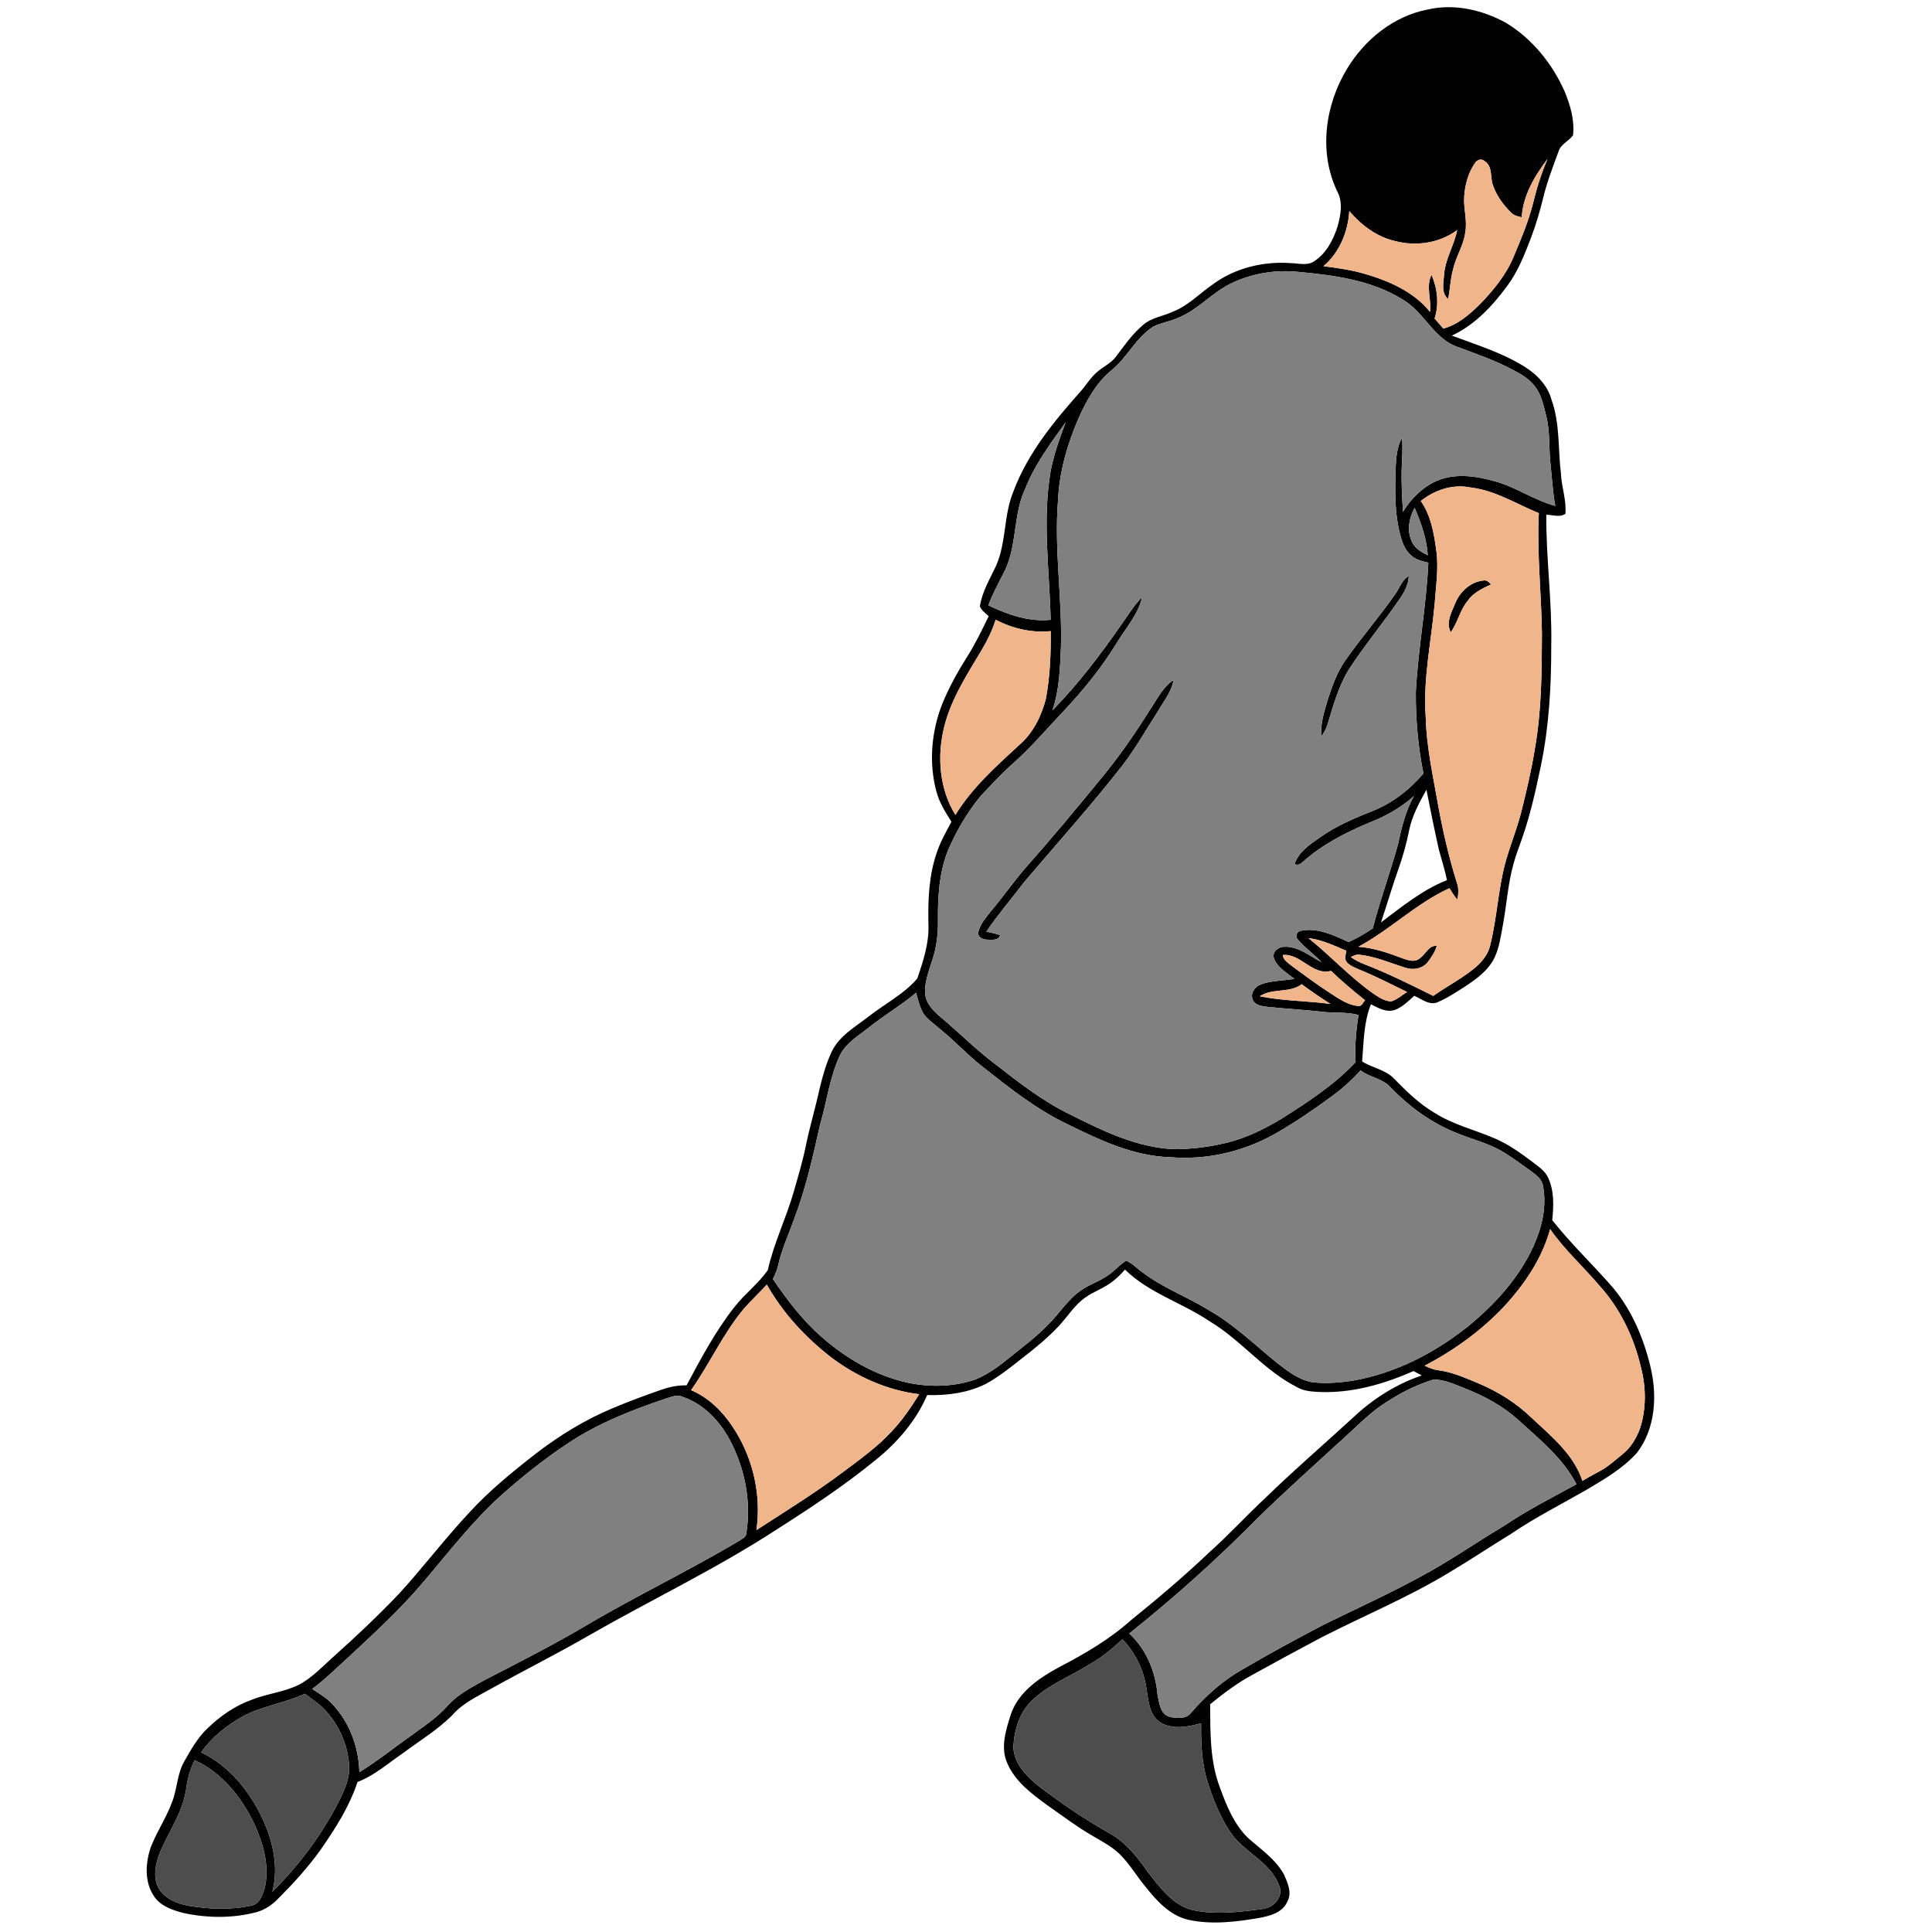 <?xml version="1.0" encoding="UTF-8" ?>
<!DOCTYPE svg PUBLIC "-//W3C//DTD SVG 1.1//EN" "http://www.w3.org/Graphics/SVG/1.1/DTD/svg11.dtd">
<svg width="1000pt" height="1000pt" viewBox="0 0 1000 1000" version="1.1" xmlns="http://www.w3.org/2000/svg">
	<g id="#020202ff">
		<path fill="#020202" opacity="1.00"
			d=" M 739.01 4.92 C 752.72 1.76 767.17 5.08 779.34 11.73 C 792.95 19.92 803.40 32.83 809.82 47.26 C 812.79 54.42 815.09 62.23 814.19 70.04 C 811.91 73.14 807.67 74.66 806.62 78.63 C 803.78 86.33 800.81 94.01 798.85 102.00 C 797.10 109.18 795.02 116.28 792.40 123.20 C 789.09 131.80 785.70 140.53 780.15 147.98 C 772.50 158.35 763.35 168.22 751.46 173.71 C 764.04 178.42 777.07 182.40 788.59 189.48 C 795.19 193.46 801.08 199.39 803.10 207.03 C 807.50 219.22 806.37 232.34 807.93 245.01 C 808.20 252.05 810.92 258.88 810.23 265.97 C 807.33 267.94 803.58 266.47 800.36 266.44 C 800.21 289.00 803.39 311.44 802.93 334.00 C 802.96 354.78 801.84 375.66 797.62 396.05 C 795.01 408.48 792.31 420.93 788.17 432.95 C 786.57 437.71 784.65 442.36 783.36 447.22 C 780.49 457.54 779.84 468.28 777.90 478.78 C 776.82 484.48 776.07 490.37 773.57 495.67 C 770.42 502.19 764.40 506.59 758.52 510.48 C 754.00 513.33 749.55 516.39 744.62 518.51 C 740.23 520.83 735.91 517.13 732.02 515.42 C 728.95 518.20 725.88 521.29 721.92 522.75 C 717.57 524.20 713.35 521.71 709.60 519.80 C 705.83 529.15 705.86 539.49 705.04 549.40 C 710.37 552.81 717.19 553.63 721.64 558.38 C 727.93 564.80 734.40 571.21 742.20 575.80 C 751.87 582.08 763.23 584.73 773.72 589.26 C 780.70 592.23 786.89 596.68 792.93 601.21 C 796.01 603.69 799.70 605.87 801.35 609.65 C 804.51 616.47 804.20 624.25 803.44 631.55 C 812.52 643.06 823.08 653.23 832.81 664.16 C 843.70 676.09 850.34 691.33 854.15 706.89 C 857.90 721.95 857.02 739.47 847.16 752.11 C 839.91 760.15 830.40 765.63 821.19 771.10 C 808.08 778.66 794.51 785.47 781.99 794.00 C 771.46 800.44 761.20 807.31 750.60 813.62 C 729.41 826.55 706.42 836.08 684.35 847.33 C 671.93 853.90 659.58 860.59 647.30 867.41 C 639.80 871.54 633.00 876.75 626.37 882.12 C 626.46 896.63 626.18 911.66 631.50 925.41 C 634.85 934.62 638.69 944.15 645.80 951.15 C 652.44 957.13 660.27 962.28 664.64 970.33 C 666.53 974.64 668.88 979.79 666.29 984.33 C 663.91 989.87 657.58 991.61 652.19 992.65 C 640.00 994.75 627.33 996.34 615.11 993.69 C 605.48 991.47 598.58 983.74 592.69 976.32 C 588.29 970.99 584.78 964.95 579.89 960.04 C 575.98 956.12 571.07 953.47 566.34 950.71 C 557.95 945.97 550.28 940.11 542.40 934.60 C 534.19 928.62 525.38 922.17 521.32 912.52 C 517.71 904.36 520.69 895.34 523.22 887.33 C 527.23 875.54 538.23 868.27 548.69 862.66 C 561.74 855.87 574.54 848.36 585.52 838.49 C 599.33 827.38 612.84 815.88 625.71 803.69 C 635.92 794.56 645.16 784.45 655.17 775.12 C 669.73 760.98 685.10 747.71 700.06 734.00 C 710.30 724.29 722.49 716.44 735.91 711.94 C 734.47 711.17 733.03 710.41 731.61 709.65 C 716.37 716.44 699.80 721.15 682.99 720.50 C 678.94 720.28 674.69 720.05 671.15 717.88 C 654.16 709.27 642.34 693.58 626.07 683.88 C 611.90 674.28 594.68 669.32 582.30 657.14 C 579.94 659.82 577.38 662.37 574.39 664.35 C 570.37 667.18 565.61 668.75 561.64 671.68 C 556.16 675.50 552.69 681.35 548.20 686.17 C 542.39 692.42 535.76 697.85 529.01 703.04 C 523.02 707.79 517.01 712.60 510.29 716.29 C 500.93 720.98 490.26 722.38 479.90 722.08 C 474.10 735.54 464.27 746.88 452.89 755.96 C 436.73 769.11 419.35 780.65 401.77 791.80 C 370.80 811.99 337.33 827.87 305.29 846.24 C 288.69 855.86 271.52 864.44 254.75 873.75 C 247.45 877.91 239.46 881.45 233.90 887.98 C 226.28 895.53 217.02 901.11 208.47 907.50 C 200.84 912.71 193.79 919.02 185.04 922.35 C 180.82 935.20 173.41 946.72 165.73 957.74 C 159.22 966.78 151.69 975.03 143.83 982.89 C 140.80 985.99 137.10 988.50 132.90 989.69 C 120.46 993.01 107.25 992.84 94.72 990.11 C 89.08 988.62 82.91 986.51 79.62 981.34 C 74.77 974.12 75.28 964.68 77.82 956.72 C 80.86 948.49 85.96 941.21 88.98 932.96 C 91.71 926.18 91.61 918.51 95.19 912.03 C 98.70 905.83 102.24 899.45 107.48 894.51 C 113.98 888.26 121.54 882.94 130.08 879.88 C 138.18 876.59 147.13 875.86 154.97 871.89 C 161.69 868.25 166.95 862.59 172.57 857.53 C 184.19 847.19 195.48 836.46 206.25 825.23 C 218.73 811.67 229.83 796.90 242.41 783.43 C 252.94 771.86 265.09 761.91 277.42 752.34 C 289.58 742.99 302.76 734.89 316.94 728.96 C 325.22 725.44 333.68 722.36 342.16 719.37 C 346.41 717.90 350.85 716.94 355.36 717.07 C 362.86 703.04 370.38 688.87 380.27 676.34 C 385.55 669.65 392.53 664.41 397.41 657.42 C 400.52 643.43 406.95 630.47 410.88 616.72 C 413.11 608.88 415.47 601.06 417.10 593.07 C 419.14 583.09 422.09 573.32 424.25 563.37 C 425.80 556.90 427.64 550.44 430.46 544.40 C 434.43 536.02 442.91 531.42 449.91 525.90 C 458.20 519.45 467.88 514.56 474.78 506.49 C 477.91 497.36 481.03 487.85 480.54 478.05 C 480.29 465.83 480.77 453.33 484.76 441.67 C 486.60 435.92 489.62 430.66 492.47 425.36 C 489.34 420.41 486.16 415.35 484.66 409.62 C 480.68 394.74 482.09 378.69 487.68 364.40 C 491.19 355.75 495.77 347.60 500.73 339.71 C 504.93 333.08 508.31 325.99 511.75 318.96 C 510.15 317.36 508.02 316.05 507.18 313.87 C 508.32 306.25 512.43 299.55 515.65 292.67 C 520.91 280.56 519.45 266.76 524.46 254.57 C 531.99 234.26 546.12 217.39 560.34 201.42 C 562.69 198.45 564.77 195.22 567.66 192.73 C 570.86 189.82 575.05 188.10 577.66 184.55 C 581.91 178.89 586.01 173.02 591.43 168.38 C 595.84 164.35 602.05 163.73 607.29 161.24 C 615.20 158.07 621.12 151.74 628.02 146.98 C 639.50 138.63 654.06 135.15 668.13 136.20 C 672.14 136.22 676.63 137.73 680.22 135.21 C 686.52 131.17 690.11 124.10 692.34 117.17 C 693.97 111.29 695.20 104.53 692.09 98.92 C 682.43 78.71 685.87 54.12 697.36 35.39 C 706.49 20.34 721.48 8.28 739.01 4.92 M 763.44 84.41 C 759.88 89.54 758.22 95.80 757.86 101.98 C 757.47 108.02 759.53 114.01 758.45 120.04 C 757.68 126.86 753.60 132.66 752.14 139.30 C 750.67 144.35 750.61 149.64 749.54 154.76 C 745.74 151.61 747.23 146.22 747.48 141.97 C 748.09 133.90 752.73 126.96 754.21 119.10 C 745.16 125.82 733.07 127.62 722.26 124.81 C 712.72 122.67 704.63 116.61 698.40 109.27 C 697.70 119.99 693.33 130.73 685.02 137.78 C 691.92 138.66 698.85 139.63 705.57 141.50 C 718.40 145.17 731.60 150.76 740.16 161.43 C 741.03 155.05 737.90 148.29 740.96 142.26 C 744.02 149.24 744.95 157.54 742.54 164.87 C 744.04 166.60 745.55 168.34 747.07 170.06 C 754.47 168.11 760.39 162.94 765.76 157.72 C 772.91 150.33 779.67 142.22 783.57 132.60 C 787.28 123.78 791.01 114.91 793.40 105.62 C 795.32 97.64 797.78 89.79 801.01 82.23 C 794.31 91.10 788.35 101.09 787.62 112.46 C 785.62 111.99 783.48 111.53 782.04 109.95 C 777.96 105.90 774.44 101.05 772.63 95.56 C 771.30 91.55 772.61 86.15 768.55 83.48 C 766.99 81.87 764.45 82.62 763.44 84.41 M 636.91 146.84 C 627.12 151.68 619.86 160.52 609.62 164.59 C 605.56 166.44 601.02 166.98 597.05 169.00 C 587.81 174.73 583.37 185.36 574.92 191.96 C 567.28 198.39 562.38 207.34 558.34 216.32 C 552.43 229.85 548.28 244.30 547.62 259.11 C 545.58 284.42 549.85 309.66 549.15 334.97 C 548.68 345.97 548.31 357.15 544.75 367.68 C 558.19 353.93 569.84 338.57 580.76 322.77 C 584.13 318.17 586.96 313.09 591.15 309.15 C 589.07 318.16 582.59 325.19 577.94 332.95 C 569.95 345.93 560.30 357.78 549.81 368.82 C 541.55 377.56 533.73 386.76 524.75 394.79 C 518.53 400.21 512.97 406.32 507.33 412.33 C 500.36 420.84 494.81 430.51 490.49 440.61 C 486.01 452.16 485.35 464.74 485.49 477.00 C 485.57 483.70 484.67 490.39 482.62 496.77 C 480.75 502.69 478.25 508.72 478.92 515.06 C 479.87 520.80 484.66 524.62 488.86 528.14 C 497.64 535.66 505.85 543.86 515.13 550.78 C 527.66 560.56 540.32 570.42 554.75 577.28 C 571.45 585.67 588.96 594.08 607.97 594.82 C 617.12 594.79 626.28 593.59 635.17 591.43 C 645.15 588.97 654.46 584.38 663.22 579.10 C 676.86 570.50 690.51 561.57 701.66 549.78 C 701.14 541.62 701.88 533.44 703.16 525.37 C 696.85 523.58 690.29 524.56 683.88 523.63 C 674.58 522.61 665.23 522.11 655.93 521.13 C 653.20 520.77 649.76 520.43 648.48 517.57 C 646.93 514.32 649.47 510.67 652.55 509.54 C 658.12 507.47 664.18 507.68 669.97 506.65 C 666.06 503.50 661.05 500.83 659.33 495.82 C 658.39 492.48 661.91 489.97 664.93 490.05 C 672.15 489.82 677.90 494.87 683.97 498.01 C 680.15 493.83 675.40 490.61 671.77 486.28 C 670.22 484.66 671.22 482.04 673.40 481.76 C 682.07 479.97 690.37 484.11 698.04 487.60 C 702.42 485.65 706.58 483.23 710.55 480.53 C 714.33 465.80 719.61 451.53 723.64 436.88 C 725.46 428.31 727.53 419.66 731.91 411.98 C 725.18 418.06 717.14 422.54 708.72 425.83 C 696.33 430.97 684.18 437.26 674.14 446.29 C 673.00 447.31 671.58 448.12 670.10 447.17 C 672.21 440.83 678.16 436.98 683.37 433.32 C 691.93 427.25 701.67 423.22 711.37 419.38 C 721.28 415.23 729.87 408.51 736.76 400.33 C 733.97 386.43 732.72 372.23 732.83 358.07 C 734.00 335.70 738.28 313.63 739.30 291.25 C 736.18 290.46 732.83 289.78 730.42 287.48 C 727.07 284.69 725.63 280.40 724.64 276.31 C 721.92 266.10 722.11 255.44 722.27 244.96 C 722.57 238.80 722.56 232.30 725.60 226.74 C 726.22 231.84 725.68 236.95 725.54 242.06 C 725.27 249.69 725.72 257.32 726.18 264.93 C 730.33 258.01 736.37 252.11 743.80 248.81 C 753.32 244.78 764.10 246.37 773.74 249.11 C 784.68 252.08 794.05 258.91 805.01 261.86 C 803.64 254.32 803.23 246.67 802.43 239.06 C 801.67 231.19 802.29 223.16 800.35 215.43 C 798.92 209.80 797.77 203.75 793.83 199.24 C 790.42 195.02 785.41 192.65 780.69 190.23 C 772.54 186.06 763.85 183.16 755.34 179.86 C 742.28 175.99 737.33 161.50 726.01 155.04 C 709.85 144.96 690.52 142.44 671.94 140.72 C 659.99 139.49 647.70 141.55 636.91 146.84 M 530.78 252.69 C 524.33 266.09 526.56 281.82 520.16 295.24 C 517.19 301.22 513.88 307.05 511.57 313.33 C 521.60 318.13 532.51 321.96 543.82 320.82 C 543.21 295.26 539.47 269.50 543.77 244.05 C 545.43 235.30 548.45 226.87 551.61 218.56 C 543.84 229.40 535.71 240.19 530.78 252.69 M 735.40 259.32 C 740.67 266.87 742.22 276.07 743.43 285.00 C 744.71 294.01 743.24 303.06 742.62 312.07 C 740.89 331.69 736.51 351.23 737.94 371.02 C 738.34 387.09 741.97 402.79 744.70 418.56 C 747.13 431.51 750.12 444.34 754.07 456.91 C 755.12 459.71 754.87 462.75 754.35 465.64 C 752.78 463.81 751.47 461.78 750.22 459.74 C 733.08 467.53 719.59 481.22 703.08 490.04 C 710.98 490.62 718.55 493.19 725.89 496.01 C 728.79 497.03 732.40 498.34 734.98 495.90 C 737.95 493.94 739.55 489.14 743.65 489.61 C 742.80 492.73 740.90 495.44 738.99 498.01 C 736.24 501.45 731.30 502.27 727.28 500.84 C 719.59 498.45 712.10 495.14 704.04 494.21 C 702.29 493.83 700.67 494.60 699.20 495.39 C 701.30 496.87 703.59 498.06 706.00 498.99 C 718.26 503.76 730.07 509.62 741.85 515.47 C 746.12 512.48 750.62 509.82 755.01 507.00 C 761.71 502.56 769.38 497.57 771.34 489.22 C 774.33 477.15 775.19 464.67 777.74 452.51 C 779.90 441.72 784.43 431.62 787.22 421.01 C 789.96 410.07 792.59 399.10 794.38 387.95 C 797.93 368.18 798.02 348.05 798.10 328.03 C 797.84 307.21 795.44 286.41 796.49 265.59 C 784.91 260.92 774.08 253.87 761.42 252.36 C 752.17 250.39 742.64 253.51 735.40 259.32 M 730.49 279.66 C 731.80 283.56 735.54 285.71 739.02 287.39 C 738.47 278.83 735.57 270.65 732.20 262.84 C 729.44 267.94 728.16 274.14 730.49 279.66 M 515.34 320.79 C 513.63 326.23 511.12 331.37 508.22 336.26 C 500.68 348.91 492.43 361.51 488.78 375.95 C 484.92 391.20 486.11 408.22 494.52 421.80 C 503.12 407.73 515.54 396.68 527.55 385.60 C 534.67 379.53 538.98 370.76 541.32 361.83 C 543.51 350.25 543.98 338.42 543.84 326.66 C 533.96 327.68 524.11 325.32 515.34 320.79 M 729.40 429.59 C 728.10 436.14 726.34 442.59 724.14 448.90 C 720.76 458.32 717.99 467.95 714.80 477.44 C 725.59 469.32 736.28 460.54 748.96 455.56 C 747.84 450.30 746.26 445.15 744.80 439.97 C 742.49 429.60 740.36 419.19 738.32 408.76 C 734.66 415.37 730.94 422.10 729.40 429.59 M 677.26 485.57 C 688.74 494.78 698.72 505.76 710.79 514.25 C 713.57 516.12 716.54 518.19 720.02 518.33 C 723.13 517.43 725.57 515.11 728.29 513.44 C 720.00 509.40 711.79 505.18 703.24 501.71 C 701.05 500.70 698.61 499.87 697.06 497.95 C 695.63 496.26 696.62 494.01 696.87 492.10 C 690.51 489.44 684.20 486.36 677.26 485.57 M 663.91 494.31 C 664.28 497.08 666.98 498.56 668.93 500.20 C 675.30 504.83 681.58 509.58 688.21 513.84 C 692.75 516.77 697.41 520.18 702.97 520.70 C 704.84 521.00 705.54 518.84 706.54 517.72 C 700.46 512.90 694.54 507.89 688.95 502.52 C 679.21 505.11 673.41 493.37 663.91 494.31 M 652.07 515.67 C 664.10 518.15 676.50 517.98 688.66 519.66 C 683.58 516.42 678.60 513.03 673.76 509.44 C 667.40 514.21 658.58 511.28 652.07 515.67 M 449.80 531.76 C 444.27 536.17 437.64 539.94 434.56 546.63 C 429.37 557.90 427.94 570.36 424.46 582.17 C 420.71 598.89 416.94 615.68 410.76 631.70 C 408.01 639.44 404.53 646.95 402.75 655.00 C 402.19 657.46 401.16 659.77 400.05 662.02 C 407.36 672.79 415.31 683.25 425.13 691.88 C 438.03 703.21 453.39 712.18 470.30 715.78 C 481.76 718.12 493.94 717.80 505.04 713.95 C 511.94 711.07 517.96 706.49 523.68 701.75 C 529.95 696.70 536.45 691.88 542.06 686.07 C 548.03 680.36 552.33 672.99 559.13 668.15 C 563.68 664.78 569.27 663.22 573.82 659.86 C 577.07 657.67 579.58 654.56 582.90 652.50 C 586.14 653.88 588.53 656.59 591.38 658.59 C 601.79 666.46 614.11 671.08 625.19 677.83 C 638.52 685.36 649.51 696.12 661.32 705.70 C 666.69 709.82 672.34 714.24 679.18 715.43 C 686.11 716.26 693.14 715.68 700.02 714.67 C 721.94 710.90 742.35 700.45 759.66 686.68 C 773.66 675.25 786.26 661.47 793.80 644.87 C 798.12 635.25 800.69 624.40 798.65 613.89 C 798.23 610.41 795.16 608.28 792.61 606.30 C 788.18 603.04 783.70 599.83 779.06 596.88 C 770.81 591.66 761.15 589.58 752.28 585.76 C 740.03 580.58 729.16 572.55 719.93 563.03 C 715.85 558.17 709.07 557.79 704.24 554.01 C 699.79 558.99 694.78 563.44 689.42 567.41 C 679.90 574.36 670.17 581.07 659.90 586.88 C 643.64 596.08 624.68 600.50 606.03 598.98 C 586.84 598.51 569.16 590.09 552.27 581.77 C 536.38 574.17 522.50 563.14 508.75 552.28 C 500.89 546.20 494.24 538.77 486.47 532.58 C 483.63 530.08 480.42 527.92 478.12 524.87 C 476.05 521.52 475.27 517.58 474.16 513.86 C 466.43 520.35 457.68 525.47 449.80 531.76 M 802.35 636.18 C 798.19 651.46 789.03 664.84 778.40 676.37 C 766.62 688.82 752.55 698.99 737.36 706.88 C 739.70 707.95 742.10 708.99 744.70 709.28 C 751.78 710.20 758.34 713.17 764.88 715.88 C 775.23 720.17 784.91 726.22 792.96 734.05 C 803.10 743.51 814.56 752.86 819.07 766.51 C 822.07 764.63 825.22 763.00 828.33 761.31 C 832.54 759.03 836.03 755.69 839.77 752.75 C 844.17 749.27 847.11 744.25 848.98 739.03 C 852.14 728.94 852.02 717.97 849.36 707.79 C 845.74 692.16 838.56 677.19 827.72 665.28 C 819.38 655.48 809.70 646.80 802.35 636.18 M 385.17 677.21 C 374.29 690.14 367.41 705.79 357.70 719.54 C 366.53 723.26 373.60 730.17 378.90 738.02 C 389.51 753.64 394.23 773.26 391.52 791.98 C 406.73 782.14 422.16 772.59 436.66 761.70 C 445.18 755.31 453.93 749.07 461.21 741.23 C 466.88 735.35 471.48 728.56 475.79 721.64 C 459.24 719.67 443.58 712.63 430.34 702.66 C 416.96 692.33 405.23 679.66 396.89 664.90 C 393.09 669.10 388.95 672.98 385.17 677.21 M 718.97 724.88 C 708.71 731.01 700.69 740.01 691.75 747.80 C 677.89 760.58 663.79 773.11 650.36 786.37 C 629.60 807.37 607.57 827.10 584.48 845.50 C 593.30 853.54 598.11 865.29 599.12 877.05 C 599.94 881.25 600.48 887.12 605.30 888.62 C 608.97 889.42 613.95 889.97 616.49 886.53 C 624.12 877.74 632.86 869.87 643.03 864.13 C 656.79 856.04 670.83 848.42 684.98 841.03 C 706.29 830.52 728.11 820.90 748.45 808.51 C 758.63 802.38 768.47 795.69 778.70 789.63 C 790.60 781.63 803.39 775.10 815.97 768.25 C 809.02 754.72 796.93 745.12 785.96 735.03 C 777.97 727.78 768.34 722.62 758.37 718.67 C 753.12 716.64 747.81 714.07 742.08 714.02 C 733.94 716.53 726.14 720.28 718.97 724.88 M 344.91 723.81 C 327.21 729.74 309.62 736.67 294.00 747.04 C 281.91 755.05 270.54 764.12 259.70 773.73 C 244.54 787.32 232.16 803.58 218.98 819.01 C 207.28 832.89 193.87 845.18 180.61 857.54 C 174.33 863.15 168.41 869.19 161.60 874.19 C 164.63 876.22 167.80 878.07 170.53 880.53 C 180.41 890.05 185.66 903.63 186.01 917.26 C 195.05 911.72 203.34 905.06 211.98 898.94 C 218.84 893.85 226.15 889.20 231.82 882.73 C 237.00 876.96 244.01 873.37 250.70 869.66 C 268.18 860.62 285.77 851.74 302.72 841.73 C 329.07 826.08 356.82 812.95 383.11 797.19 C 384.40 796.28 386.25 795.52 386.29 793.68 C 388.93 777.19 385.56 759.94 377.71 745.27 C 372.39 735.32 364.00 726.51 353.08 722.91 C 350.38 721.69 347.54 723.08 344.91 723.81 M 564.30 861.26 C 554.48 867.46 543.30 871.69 534.68 879.66 C 527.88 885.77 525.01 895.11 524.52 903.99 C 524.69 912.95 531.59 919.71 538.13 924.93 C 549.70 933.54 561.55 941.81 574.18 948.81 C 582.65 953.45 588.66 961.19 594.11 968.95 C 600.37 976.90 606.96 986.12 617.35 988.66 C 629.11 991.19 641.28 989.70 653.07 988.13 C 658.82 987.79 664.63 981.92 662.10 976.01 C 657.58 963.60 643.76 958.79 636.75 948.24 C 631.72 940.67 628.26 932.19 625.45 923.58 C 622.00 913.43 621.55 902.58 621.70 891.95 C 614.88 893.88 606.93 895.39 600.51 891.52 C 594.79 887.67 594.40 880.19 593.39 874.03 C 592.08 864.47 587.61 855.44 580.97 848.47 C 575.83 853.24 570.43 857.79 564.30 861.26 M 125.43 888.56 C 117.15 893.15 109.62 899.28 104.07 907.00 C 118.32 913.75 128.77 926.58 135.51 940.55 C 141.18 952.43 144.40 966.18 140.95 979.20 C 155.09 965.15 167.11 948.95 176.03 931.12 C 178.40 926.05 180.88 920.73 180.75 915.01 C 180.43 903.62 175.46 892.58 167.58 884.42 C 164.62 881.48 161.11 879.20 157.80 876.69 C 147.35 881.58 135.59 882.96 125.43 888.56 M 96.36 925.98 C 94.60 938.15 87.19 948.30 82.52 959.40 C 80.43 965.17 78.97 972.10 82.34 977.69 C 85.51 982.90 91.67 985.24 97.39 986.39 C 108.20 988.22 119.42 988.69 130.19 986.30 C 134.23 985.59 135.70 981.13 136.87 977.75 C 139.70 966.66 136.51 955.06 132.01 944.87 C 125.50 930.76 115.16 917.70 100.80 911.06 C 98.35 915.70 97.05 920.80 96.36 925.98 Z" />
		<path fill="#020202" opacity="1.00"
			d=" M 721.87 307.96 C 724.34 304.71 725.44 300.26 729.20 298.15 C 728.99 302.66 726.83 306.68 724.29 310.29 C 715.75 322.69 706.03 334.28 697.89 346.96 C 692.67 355.59 690.04 365.42 687.12 374.99 C 686.45 377.28 685.19 379.32 683.86 381.28 C 683.38 374.77 685.35 368.47 687.20 362.32 C 689.47 355.32 691.92 348.23 696.14 342.13 C 704.28 330.42 713.68 319.64 721.87 307.96 Z" />
		<path fill="#020202" opacity="1.00"
			d=" M 753.23 312.25 C 755.68 306.15 761.31 301.03 768.02 300.46 C 769.66 300.14 770.73 301.48 771.79 302.48 C 767.37 304.59 762.65 306.64 759.80 310.85 C 755.67 315.66 754.57 322.17 750.91 327.24 C 748.27 322.26 751.31 316.89 753.23 312.25 Z" />
		<path fill="#020202" opacity="1.00"
			d=" M 594.87 367.89 C 598.76 362.40 601.56 355.74 607.43 351.99 C 606.38 358.12 602.28 362.99 599.27 368.25 C 593.26 377.58 587.79 387.29 581.03 396.12 C 564.88 416.82 547.30 436.34 530.29 456.33 C 523.76 465.00 516.60 473.20 510.54 482.22 C 512.93 482.71 515.33 483.21 517.65 484.03 C 516.88 486.93 513.29 486.43 510.97 486.35 C 508.70 486.37 505.74 484.95 506.39 482.24 C 507.48 477.98 510.60 474.66 513.21 471.26 C 519.31 463.98 524.76 456.17 530.99 449.00 C 544.17 434.12 556.90 418.85 569.47 403.46 C 578.80 392.24 587.16 380.27 594.87 367.89 Z" />
	</g>
	<g id="#f0b58bff">
		<path fill="#f0b58b" opacity="1.00"
			d=" M 763.44 84.41 C 764.45 82.62 766.99 81.87 768.55 83.48 C 772.61 86.15 771.30 91.55 772.63 95.56 C 774.44 101.05 777.96 105.90 782.04 109.95 C 783.48 111.53 785.62 111.99 787.62 112.46 C 788.35 101.09 794.31 91.10 801.01 82.23 C 797.78 89.79 795.32 97.64 793.40 105.62 C 791.01 114.91 787.28 123.78 783.57 132.60 C 779.67 142.22 772.91 150.33 765.76 157.72 C 760.39 162.94 754.47 168.11 747.07 170.06 C 745.55 168.34 744.04 166.60 742.54 164.87 C 744.95 157.54 744.02 149.24 740.96 142.26 C 737.90 148.29 741.03 155.05 740.16 161.43 C 731.60 150.76 718.40 145.17 705.57 141.50 C 698.85 139.63 691.92 138.66 685.02 137.78 C 693.33 130.73 697.70 119.99 698.40 109.27 C 704.63 116.61 712.72 122.67 722.26 124.81 C 733.07 127.62 745.16 125.82 754.21 119.10 C 752.73 126.96 748.09 133.90 747.48 141.97 C 747.23 146.22 745.74 151.61 749.54 154.76 C 750.61 149.64 750.67 144.35 752.14 139.30 C 753.60 132.66 757.68 126.86 758.45 120.04 C 759.53 114.01 757.47 108.02 757.86 101.98 C 758.22 95.80 759.88 89.54 763.44 84.41 Z" />
		<path fill="#f0b58b" opacity="1.00"
			d=" M 735.40 259.32 C 742.64 253.51 752.17 250.39 761.42 252.36 C 774.08 253.87 784.91 260.92 796.49 265.59 C 795.44 286.41 797.84 307.21 798.10 328.03 C 798.02 348.05 797.93 368.18 794.38 387.95 C 792.59 399.10 789.96 410.07 787.22 421.01 C 784.43 431.62 779.90 441.72 777.74 452.51 C 775.19 464.67 774.33 477.15 771.34 489.22 C 769.38 497.57 761.71 502.56 755.01 507.00 C 750.62 509.82 746.12 512.48 741.85 515.47 C 730.07 509.62 718.26 503.76 706.00 498.99 C 703.59 498.06 701.30 496.87 699.20 495.39 C 700.67 494.60 702.29 493.83 704.04 494.21 C 712.10 495.14 719.59 498.45 727.28 500.84 C 731.30 502.27 736.24 501.45 738.99 498.01 C 740.90 495.44 742.80 492.73 743.65 489.61 C 739.55 489.14 737.95 493.94 734.98 495.90 C 732.40 498.34 728.79 497.03 725.89 496.01 C 718.55 493.19 710.98 490.62 703.08 490.04 C 719.59 481.22 733.08 467.53 750.22 459.74 C 751.47 461.78 752.78 463.81 754.35 465.64 C 754.87 462.75 755.12 459.71 754.07 456.91 C 750.12 444.34 747.13 431.51 744.70 418.56 C 741.97 402.79 738.34 387.09 737.94 371.02 C 736.51 351.23 740.89 331.69 742.62 312.07 C 743.24 303.06 744.71 294.01 743.43 285.00 C 742.22 276.07 740.67 266.87 735.40 259.32 M 753.23 312.25 C 751.31 316.89 748.27 322.26 750.91 327.24 C 754.57 322.17 755.67 315.66 759.80 310.85 C 762.65 306.64 767.37 304.59 771.79 302.48 C 770.73 301.48 769.66 300.14 768.02 300.46 C 761.31 301.03 755.68 306.15 753.23 312.25 Z" />
		<path fill="#f0b58b" opacity="1.00"
			d=" M 515.34 320.79 C 524.11 325.32 533.96 327.68 543.84 326.66 C 543.98 338.42 543.51 350.25 541.32 361.83 C 538.98 370.76 534.67 379.53 527.55 385.60 C 515.54 396.68 503.12 407.73 494.52 421.80 C 486.11 408.22 484.92 391.20 488.78 375.95 C 492.43 361.51 500.68 348.91 508.22 336.26 C 511.12 331.37 513.63 326.23 515.34 320.79 Z" />
		<path fill="#f0b58b" opacity="1.00"
			d=" M 677.26 485.57 C 684.20 486.36 690.51 489.44 696.87 492.10 C 696.62 494.01 695.63 496.26 697.06 497.95 C 698.61 499.87 701.05 500.70 703.24 501.71 C 711.79 505.18 720.00 509.40 728.29 513.44 C 725.57 515.11 723.13 517.43 720.02 518.33 C 716.54 518.19 713.57 516.12 710.79 514.25 C 698.72 505.76 688.74 494.78 677.26 485.57 Z" />
		<path fill="#f0b58b" opacity="1.00"
			d=" M 663.91 494.31 C 673.41 493.37 679.21 505.11 688.95 502.52 C 694.54 507.89 700.46 512.90 706.54 517.72 C 705.54 518.84 704.84 521.00 702.97 520.70 C 697.41 520.18 692.75 516.77 688.21 513.84 C 681.58 509.58 675.30 504.83 668.93 500.20 C 666.98 498.56 664.28 497.08 663.91 494.31 Z" />
		<path fill="#f0b58b" opacity="1.00"
			d=" M 652.07 515.67 C 658.58 511.28 667.40 514.21 673.76 509.44 C 678.60 513.03 683.58 516.42 688.66 519.66 C 676.50 517.98 664.10 518.15 652.07 515.67 Z" />
		<path fill="#f0b58b" opacity="1.00"
			d=" M 802.35 636.18 C 809.70 646.80 819.38 655.48 827.72 665.28 C 838.56 677.19 845.74 692.16 849.36 707.79 C 852.02 717.97 852.14 728.94 848.98 739.03 C 847.11 744.25 844.17 749.27 839.77 752.75 C 836.03 755.69 832.54 759.03 828.33 761.31 C 825.22 763.00 822.07 764.63 819.07 766.51 C 814.56 752.86 803.10 743.51 792.96 734.05 C 784.91 726.22 775.23 720.17 764.88 715.88 C 758.34 713.17 751.78 710.20 744.70 709.28 C 742.10 708.99 739.70 707.95 737.36 706.88 C 752.55 698.99 766.62 688.82 778.40 676.37 C 789.03 664.84 798.19 651.46 802.35 636.18 Z" />
		<path fill="#f0b58b" opacity="1.00"
			d=" M 385.17 677.21 C 388.95 672.98 393.09 669.10 396.89 664.90 C 405.23 679.66 416.96 692.33 430.34 702.66 C 443.58 712.63 459.24 719.67 475.79 721.64 C 471.48 728.56 466.88 735.35 461.21 741.23 C 453.93 749.07 445.18 755.31 436.66 761.70 C 422.16 772.59 406.73 782.14 391.52 791.98 C 394.23 773.26 389.51 753.64 378.90 738.02 C 373.60 730.17 366.53 723.26 357.70 719.54 C 367.41 705.79 374.29 690.14 385.17 677.21 Z" />
	</g>
	<g id="#f11b27ff">
		<path fill="grey" opacity="1.00"
			d=" M 636.91 146.84 C 647.70 141.55 659.99 139.49 671.94 140.72 C 690.52 142.44 709.85 144.96 726.01 155.04 C 737.33 161.50 742.28 175.99 755.34 179.86 C 763.85 183.16 772.54 186.06 780.69 190.23 C 785.41 192.65 790.42 195.02 793.83 199.24 C 797.77 203.75 798.92 209.80 800.35 215.43 C 802.29 223.16 801.67 231.19 802.43 239.06 C 803.23 246.67 803.64 254.32 805.01 261.86 C 794.05 258.91 784.68 252.08 773.74 249.11 C 764.10 246.37 753.32 244.78 743.80 248.81 C 736.37 252.11 730.33 258.01 726.18 264.93 C 725.72 257.32 725.27 249.69 725.54 242.06 C 725.68 236.95 726.22 231.84 725.60 226.74 C 722.56 232.30 722.57 238.80 722.27 244.96 C 722.11 255.44 721.92 266.10 724.64 276.31 C 725.63 280.40 727.07 284.69 730.42 287.48 C 732.83 289.78 736.18 290.46 739.30 291.25 C 738.28 313.63 734.00 335.70 732.83 358.07 C 732.72 372.23 733.97 386.43 736.76 400.33 C 729.87 408.51 721.28 415.23 711.37 419.38 C 701.67 423.22 691.93 427.25 683.37 433.32 C 678.16 436.98 672.21 440.83 670.10 447.17 C 671.58 448.12 673.00 447.31 674.14 446.29 C 684.18 437.26 696.33 430.97 708.72 425.83 C 717.14 422.54 725.18 418.06 731.91 411.98 C 727.53 419.66 725.46 428.31 723.64 436.88 C 719.61 451.53 714.33 465.80 710.55 480.53 C 706.58 483.23 702.42 485.65 698.04 487.60 C 690.37 484.11 682.07 479.97 673.40 481.76 C 671.22 482.04 670.22 484.66 671.77 486.28 C 675.40 490.61 680.15 493.83 683.97 498.01 C 677.90 494.87 672.15 489.82 664.93 490.05 C 661.91 489.97 658.39 492.48 659.33 495.82 C 661.05 500.83 666.06 503.50 669.97 506.65 C 664.18 507.68 658.12 507.47 652.55 509.54 C 649.47 510.67 646.93 514.32 648.48 517.57 C 649.76 520.43 653.20 520.77 655.93 521.13 C 665.23 522.11 674.58 522.61 683.88 523.63 C 690.29 524.56 696.85 523.58 703.16 525.37 C 701.88 533.44 701.14 541.62 701.66 549.78 C 690.51 561.57 676.86 570.50 663.22 579.10 C 654.46 584.38 645.15 588.97 635.17 591.43 C 626.28 593.59 617.12 594.79 607.97 594.82 C 588.96 594.08 571.45 585.67 554.75 577.28 C 540.32 570.42 527.66 560.56 515.13 550.78 C 505.85 543.86 497.64 535.66 488.86 528.14 C 484.66 524.62 479.87 520.80 478.92 515.06 C 478.25 508.72 480.75 502.69 482.62 496.77 C 484.67 490.39 485.57 483.70 485.49 477.00 C 485.35 464.74 486.01 452.16 490.49 440.61 C 494.81 430.51 500.36 420.84 507.33 412.33 C 512.97 406.32 518.53 400.21 524.75 394.79 C 533.73 386.76 541.55 377.56 549.81 368.82 C 560.30 357.78 569.95 345.93 577.94 332.95 C 582.59 325.19 589.07 318.16 591.15 309.15 C 586.96 313.09 584.13 318.17 580.76 322.77 C 569.84 338.57 558.19 353.93 544.75 367.68 C 548.31 357.15 548.68 345.97 549.15 334.97 C 549.85 309.66 545.58 284.42 547.62 259.11 C 548.28 244.30 552.43 229.85 558.34 216.32 C 562.38 207.34 567.28 198.39 574.92 191.96 C 583.37 185.36 587.81 174.73 597.05 169.00 C 601.02 166.98 605.56 166.44 609.62 164.59 C 619.86 160.52 627.12 151.68 636.91 146.84 M 721.87 307.96 C 713.68 319.64 704.28 330.42 696.14 342.13 C 691.92 348.23 689.47 355.32 687.20 362.32 C 685.35 368.47 683.38 374.77 683.86 381.28 C 685.19 379.32 686.45 377.28 687.12 374.99 C 690.04 365.42 692.67 355.59 697.89 346.96 C 706.03 334.28 715.75 322.69 724.29 310.29 C 726.83 306.68 728.99 302.66 729.20 298.15 C 725.44 300.26 724.34 304.71 721.87 307.96 M 594.87 367.89 C 587.16 380.27 578.80 392.24 569.47 403.46 C 556.90 418.85 544.17 434.12 530.99 449.00 C 524.76 456.17 519.31 463.98 513.21 471.26 C 510.60 474.66 507.48 477.98 506.39 482.24 C 505.74 484.95 508.70 486.37 510.97 486.35 C 513.29 486.43 516.88 486.93 517.65 484.03 C 515.33 483.21 512.93 482.71 510.54 482.22 C 516.60 473.20 523.76 465.00 530.29 456.33 C 547.30 436.34 564.88 416.82 581.03 396.12 C 587.79 387.29 593.26 377.58 599.27 368.25 C 602.28 362.99 606.38 358.12 607.43 351.99 C 601.56 355.74 598.76 362.40 594.87 367.89 Z" />
		<path fill="grey" opacity="1.00"
			d=" M 530.78 252.69 C 535.71 240.19 543.84 229.40 551.61 218.56 C 548.45 226.87 545.43 235.30 543.77 244.05 C 539.47 269.50 543.21 295.26 543.82 320.82 C 532.51 321.96 521.60 318.13 511.57 313.33 C 513.88 307.05 517.19 301.22 520.16 295.24 C 526.56 281.82 524.33 266.09 530.78 252.69 Z" />
		<path fill="grey" opacity="1.00"
			d=" M 730.49 279.66 C 728.16 274.14 729.44 267.94 732.20 262.84 C 735.57 270.65 738.47 278.83 739.02 287.39 C 735.54 285.71 731.80 283.56 730.49 279.66 Z" />
	</g>
	<g id="#2b3dcdff">
		<path fill="grey" opacity="1.00"
			d=" M 449.80 531.76 C 457.68 525.47 466.43 520.35 474.16 513.86 C 475.27 517.58 476.05 521.52 478.12 524.87 C 480.42 527.92 483.63 530.08 486.47 532.58 C 494.24 538.77 500.89 546.20 508.75 552.28 C 522.50 563.14 536.38 574.17 552.27 581.77 C 569.16 590.09 586.84 598.51 606.03 598.98 C 624.68 600.50 643.64 596.08 659.90 586.88 C 670.17 581.07 679.90 574.36 689.42 567.41 C 694.78 563.44 699.79 558.99 704.24 554.01 C 709.07 557.79 715.85 558.17 719.93 563.03 C 729.16 572.55 740.03 580.58 752.28 585.76 C 761.15 589.58 770.81 591.66 779.06 596.88 C 783.70 599.83 788.18 603.04 792.61 606.30 C 795.16 608.28 798.23 610.41 798.65 613.89 C 800.69 624.40 798.12 635.25 793.80 644.87 C 786.26 661.47 773.66 675.25 759.66 686.68 C 742.35 700.45 721.94 710.90 700.02 714.67 C 693.14 715.68 686.11 716.26 679.18 715.43 C 672.34 714.24 666.69 709.82 661.32 705.70 C 649.51 696.12 638.52 685.36 625.19 677.83 C 614.11 671.08 601.79 666.46 591.38 658.59 C 588.53 656.59 586.14 653.88 582.90 652.50 C 579.58 654.56 577.07 657.67 573.82 659.86 C 569.27 663.22 563.68 664.78 559.13 668.15 C 552.33 672.99 548.03 680.36 542.06 686.07 C 536.45 691.88 529.95 696.70 523.68 701.75 C 517.96 706.49 511.94 711.07 505.04 713.95 C 493.94 717.80 481.76 718.12 470.30 715.78 C 453.39 712.18 438.03 703.21 425.13 691.88 C 415.31 683.25 407.36 672.79 400.05 662.02 C 401.16 659.77 402.19 657.46 402.75 655.00 C 404.53 646.95 408.01 639.44 410.76 631.70 C 416.94 615.68 420.71 598.89 424.46 582.17 C 427.94 570.36 429.37 557.90 434.56 546.63 C 437.64 539.94 444.27 536.17 449.80 531.76 Z" />
		<path fill="grey" opacity="1.00"
			d=" M 718.97 724.88 C 726.14 720.28 733.94 716.53 742.08 714.02 C 747.81 714.07 753.12 716.64 758.37 718.67 C 768.34 722.62 777.97 727.78 785.96 735.03 C 796.93 745.12 809.02 754.72 815.97 768.25 C 803.39 775.10 790.60 781.63 778.70 789.63 C 768.47 795.69 758.63 802.38 748.45 808.51 C 728.11 820.90 706.29 830.52 684.98 841.03 C 670.83 848.42 656.79 856.04 643.03 864.13 C 632.86 869.87 624.12 877.74 616.49 886.53 C 613.95 889.97 608.97 889.42 605.30 888.62 C 600.48 887.12 599.94 881.25 599.12 877.05 C 598.11 865.29 593.30 853.54 584.48 845.50 C 607.57 827.10 629.60 807.37 650.36 786.37 C 663.79 773.11 677.89 760.58 691.75 747.80 C 700.69 740.01 708.71 731.01 718.97 724.88 Z" />
		<path fill="grey" opacity="1.00"
			d=" M 344.91 723.81 C 347.54 723.08 350.38 721.69 353.08 722.91 C 364.00 726.51 372.39 735.32 377.71 745.27 C 385.56 759.94 388.93 777.19 386.29 793.68 C 386.25 795.52 384.40 796.28 383.11 797.19 C 356.82 812.95 329.07 826.08 302.72 841.73 C 285.77 851.74 268.18 860.62 250.70 869.66 C 244.01 873.37 237.00 876.96 231.82 882.73 C 226.15 889.20 218.84 893.85 211.98 898.94 C 203.34 905.06 195.05 911.72 186.01 917.26 C 185.66 903.63 180.41 890.05 170.53 880.53 C 167.80 878.07 164.63 876.22 161.60 874.19 C 168.41 869.19 174.33 863.15 180.61 857.54 C 193.87 845.18 207.28 832.89 218.98 819.01 C 232.16 803.58 244.54 787.32 259.70 773.73 C 270.54 764.12 281.91 755.05 294.00 747.04 C 309.62 736.67 327.21 729.74 344.91 723.81 Z" />
	</g>
	<g id="#4d4d4dff">
		<path fill="#4d4d4d" opacity="1.00"
			d=" M 564.30 861.26 C 570.43 857.79 575.83 853.24 580.97 848.47 C 587.61 855.44 592.08 864.47 593.39 874.03 C 594.40 880.19 594.79 887.67 600.51 891.52 C 606.93 895.39 614.88 893.88 621.70 891.95 C 621.55 902.58 622.00 913.43 625.45 923.58 C 628.26 932.19 631.72 940.67 636.75 948.24 C 643.76 958.79 657.58 963.60 662.10 976.01 C 664.63 981.92 658.82 987.79 653.07 988.13 C 641.28 989.70 629.11 991.19 617.35 988.66 C 606.96 986.12 600.37 976.90 594.11 968.95 C 588.66 961.19 582.65 953.45 574.18 948.81 C 561.55 941.81 549.70 933.54 538.13 924.93 C 531.59 919.71 524.69 912.95 524.52 903.99 C 525.01 895.11 527.88 885.77 534.68 879.66 C 543.30 871.69 554.48 867.46 564.30 861.26 Z" />
		<path fill="#4d4d4d" opacity="1.00"
			d=" M 125.43 888.56 C 135.59 882.96 147.35 881.58 157.80 876.69 C 161.11 879.20 164.62 881.48 167.58 884.42 C 175.46 892.58 180.43 903.62 180.75 915.01 C 180.88 920.73 178.40 926.05 176.03 931.12 C 167.11 948.95 155.09 965.15 140.95 979.20 C 144.40 966.18 141.18 952.43 135.51 940.55 C 128.77 926.58 118.32 913.75 104.07 907.00 C 109.62 899.28 117.15 893.15 125.43 888.56 Z" />
		<path fill="#4d4d4d" opacity="1.00"
			d=" M 96.36 925.98 C 97.05 920.80 98.35 915.70 100.80 911.06 C 115.16 917.70 125.50 930.76 132.01 944.87 C 136.51 955.06 139.70 966.66 136.87 977.75 C 135.70 981.13 134.23 985.59 130.19 986.30 C 119.42 988.69 108.20 988.22 97.39 986.39 C 91.67 985.24 85.51 982.90 82.34 977.69 C 78.97 972.10 80.43 965.17 82.52 959.40 C 87.19 948.30 94.60 938.15 96.36 925.98 Z" />
	</g>
</svg>